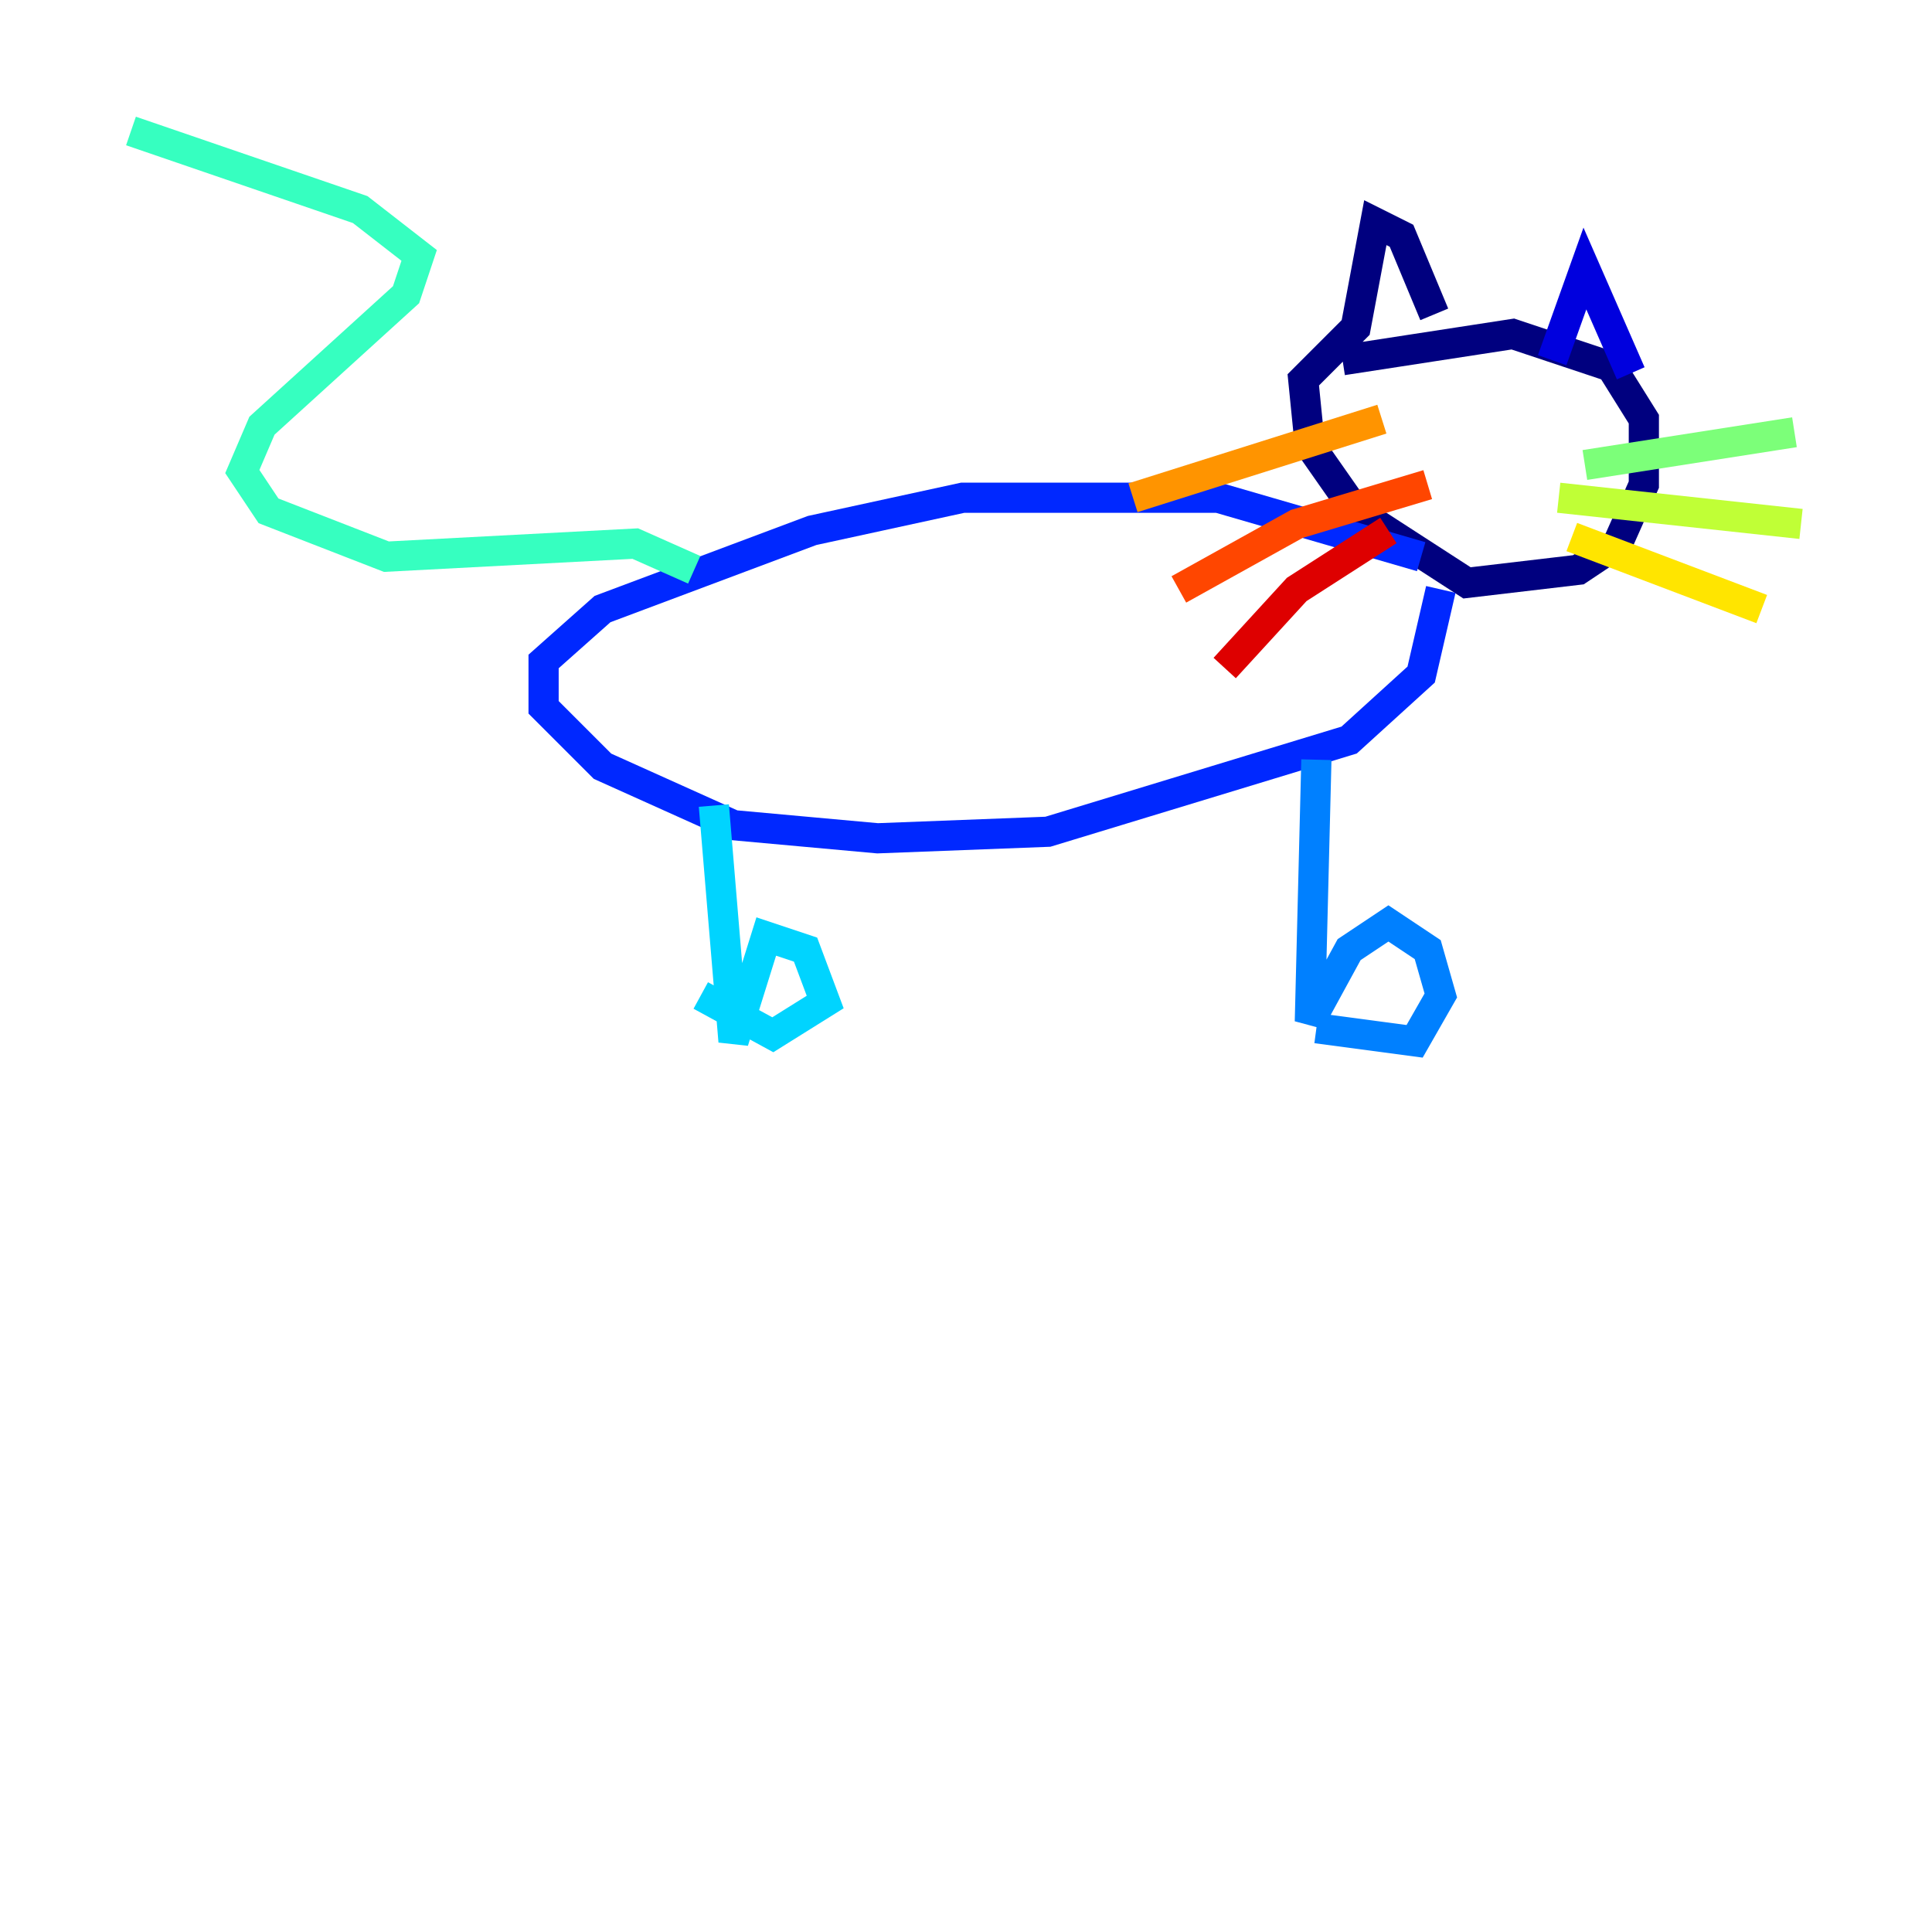 <?xml version="1.0" encoding="utf-8" ?>
<svg baseProfile="tiny" height="128" version="1.2" viewBox="0,0,128,128" width="128" xmlns="http://www.w3.org/2000/svg" xmlns:ev="http://www.w3.org/2001/xml-events" xmlns:xlink="http://www.w3.org/1999/xlink"><defs /><polyline fill="none" points="88.949,23.864 100.231,22.129 106.739,24.298 108.909,27.77 108.909,32.108 107.173,36.014 104.57,37.749 97.193,38.617 89.817,33.844 86.78,29.505 86.346,25.166 89.817,21.695 91.119,14.752 92.854,15.62 95.024,20.827" stroke="#00007f" stroke-width="2" /><polyline fill="none" points="102.834,23.864 105.003,17.79 108.041,24.732" stroke="#0000de" stroke-width="2" /><polyline fill="none" points="94.156,36.881 80.705,32.976 63.783,32.976 53.803,35.146 39.919,40.352 36.014,43.824 36.014,46.861 39.919,50.766 48.597,54.671 58.142,55.539 69.424,55.105 89.383,49.031 94.156,44.691 95.458,39.051" stroke="#0028ff" stroke-width="2" /><polyline fill="none" points="87.214,50.332 86.78,67.688 89.383,62.915 91.986,61.18 94.59,62.915 95.458,65.953 93.722,68.99 87.214,68.122" stroke="#0080ff" stroke-width="2" /><polyline fill="none" points="47.295,53.37 48.597,68.99 50.766,62.047 53.37,62.915 54.671,66.386 51.2,68.556 46.427,65.953" stroke="#00d4ff" stroke-width="2" /><polyline fill="none" points="45.993,37.749 42.088,36.014 25.6,36.881 17.79,33.844 16.054,31.241 17.356,28.203 26.902,19.525 27.77,16.922 23.864,13.885 8.678,8.678" stroke="#36ffc0" stroke-width="2" /><polyline fill="none" points="105.003,30.807 118.888,28.637" stroke="#7cff79" stroke-width="2" /><polyline fill="none" points="103.268,32.976 119.322,34.712" stroke="#c0ff36" stroke-width="2" /><polyline fill="none" points="104.136,35.58 116.719,40.352" stroke="#ffe500" stroke-width="2" /><polyline fill="none" points="91.552,27.77 75.064,32.976" stroke="#ff9400" stroke-width="2" /><polyline fill="none" points="94.59,32.108 85.912,34.712 78.102,39.051" stroke="#ff4600" stroke-width="2" /><polyline fill="none" points="91.986,35.146 85.912,39.051 81.139,44.258" stroke="#de0000" stroke-width="2" /><polyline fill="none" points="97.193,28.203 97.193,28.203" stroke="#7f0000" stroke-width="2" /></svg>